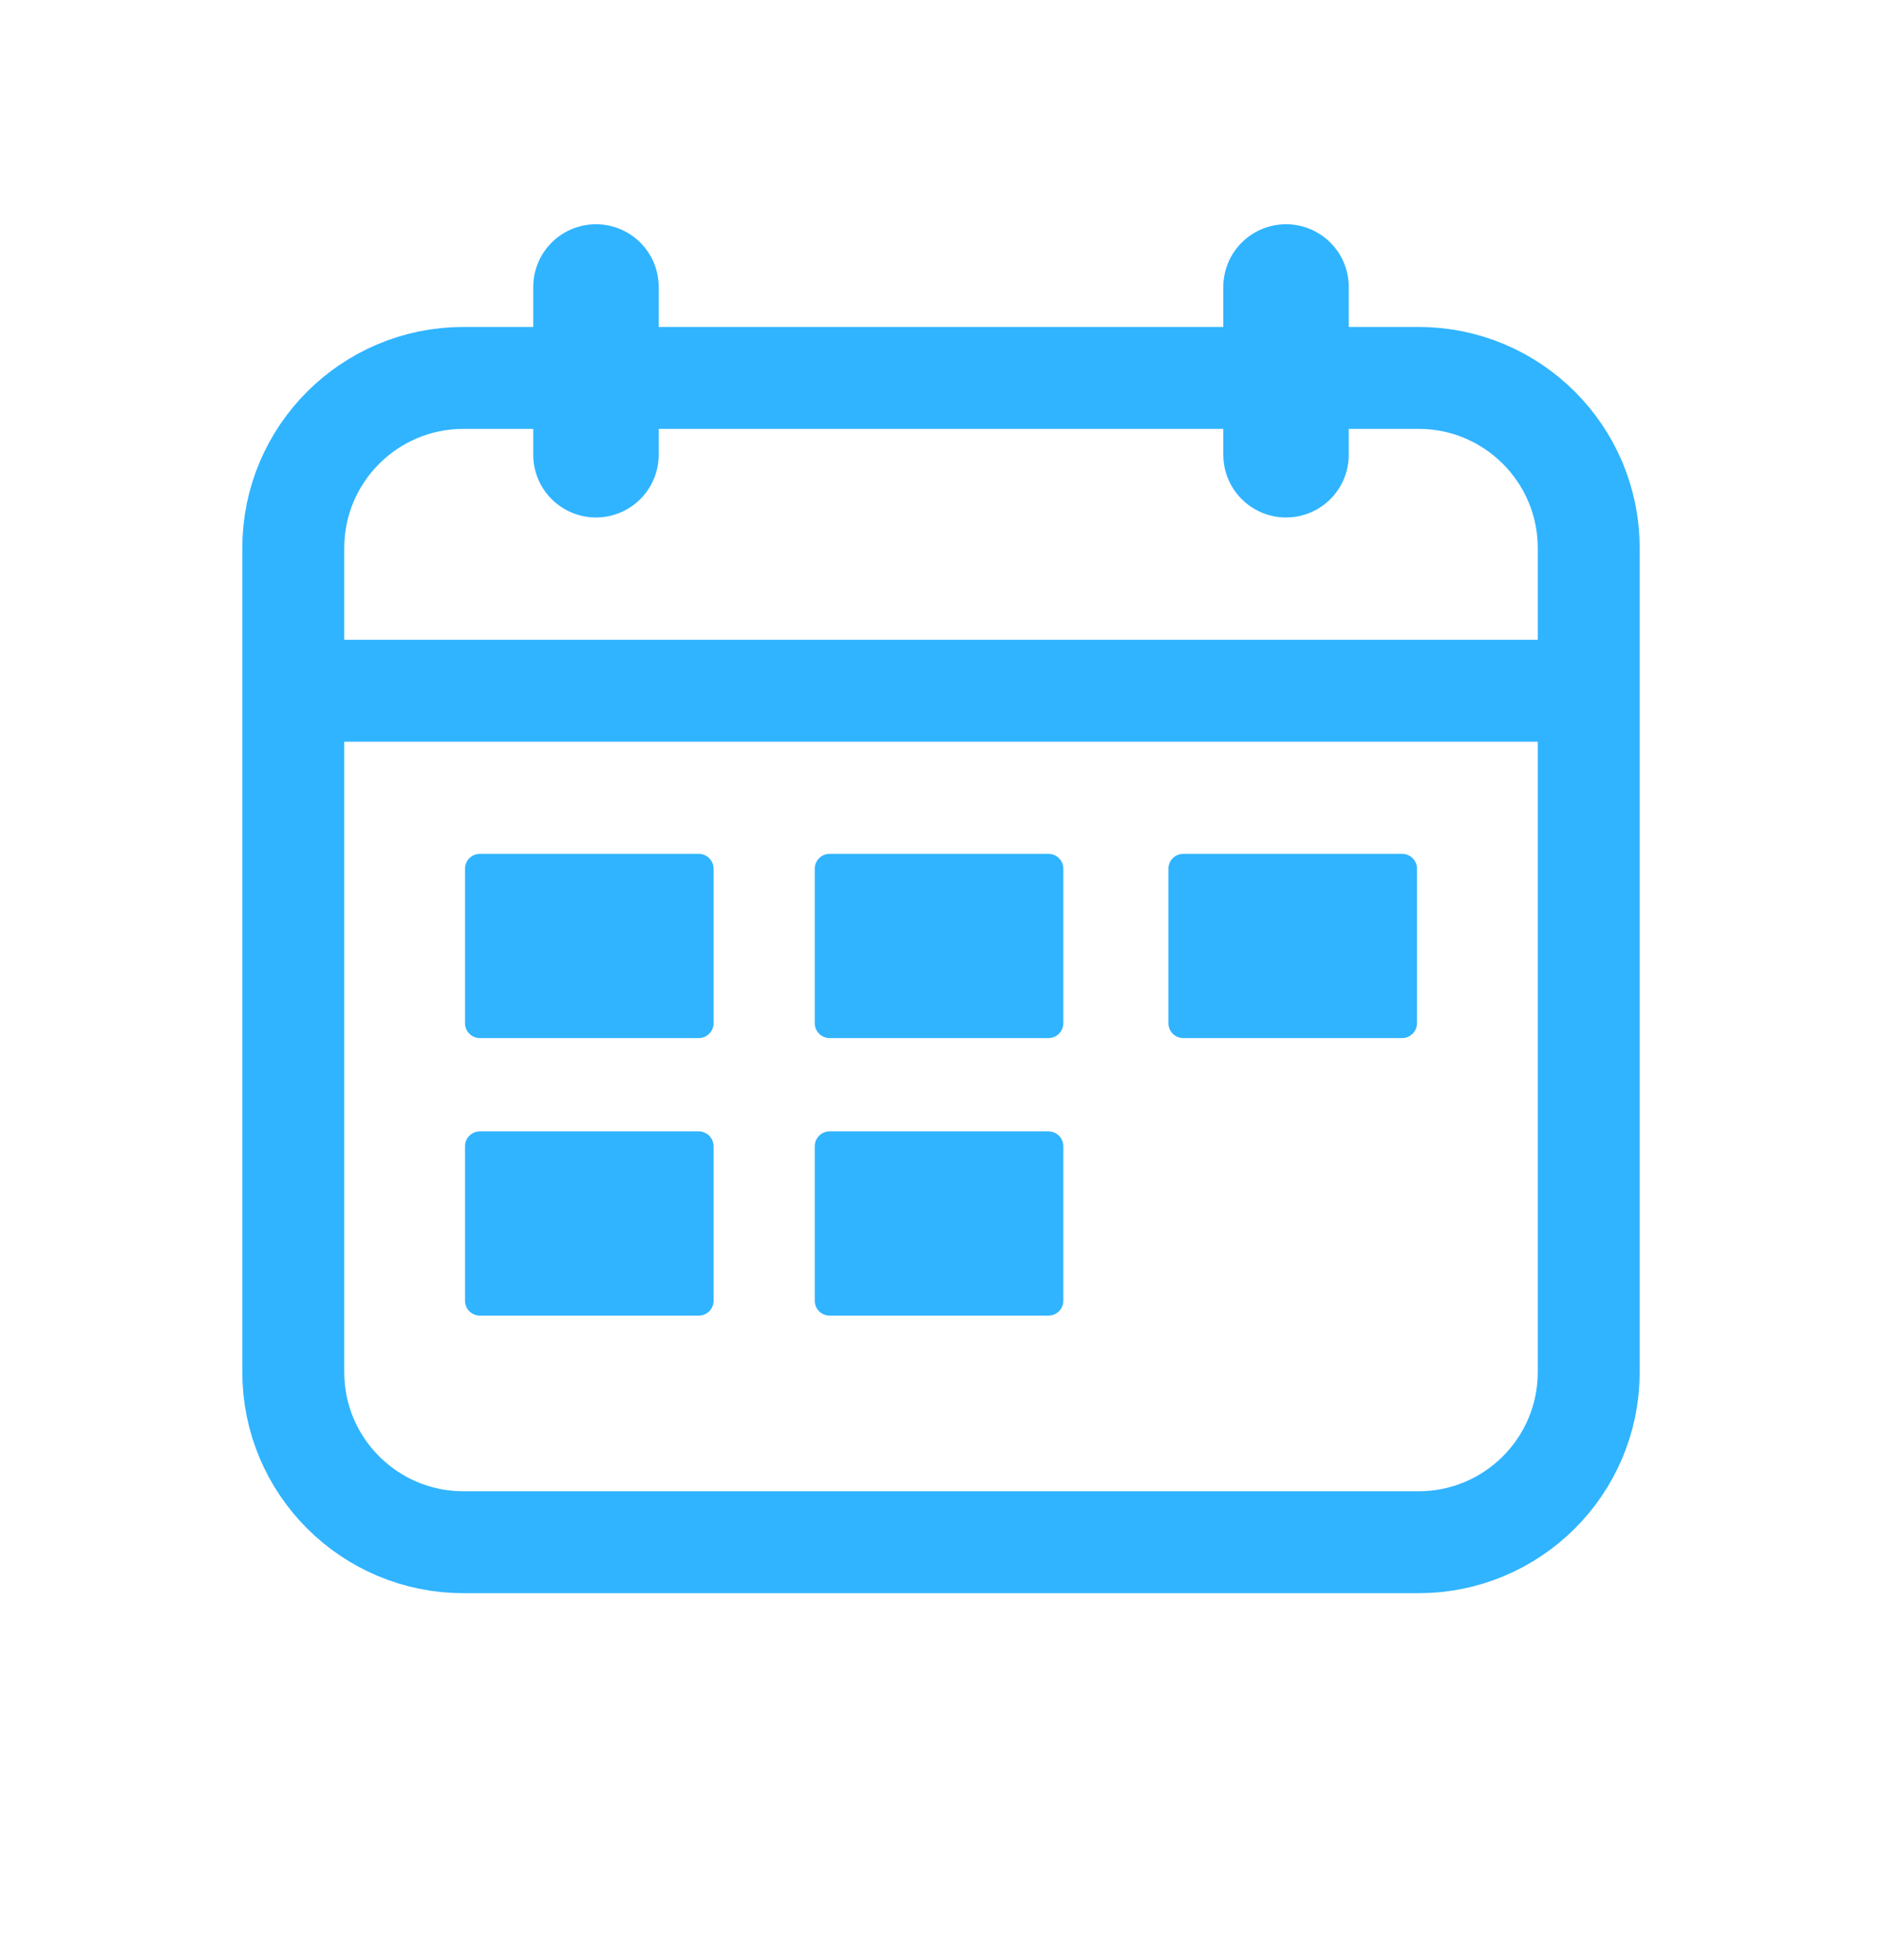 <svg width="24" height="25" viewBox="0 0 24 25" fill="none" xmlns="http://www.w3.org/2000/svg">
<g clip-path="url(#clip0_1_19391)">
<path d="M18.09 4.82H5.91C4.712 4.82 3.74 5.792 3.74 6.99V17.5C3.74 18.699 4.712 19.67 5.91 19.67H18.09C19.288 19.67 20.26 18.699 20.26 17.5V6.99C20.26 5.792 19.288 4.82 18.09 4.82Z" stroke="#30B4FF" stroke-width="1.3" stroke-miterlimit="10"/>
<path d="M3.74 8.81H20.26" stroke="#30B4FF" stroke-width="1.3" stroke-miterlimit="10"/>
<path d="M7.6 3.66V5.8" stroke="#30B4FF" stroke-width="1.6" stroke-miterlimit="10" stroke-linecap="round"/>
<path d="M16.4 3.66V5.8" stroke="#30B4FF" stroke-width="1.6" stroke-miterlimit="10" stroke-linecap="round"/>
<path d="M8.91 10.89H6.12C6.015 10.89 5.93 10.975 5.93 11.08V13.05C5.93 13.155 6.015 13.24 6.12 13.24H8.91C9.015 13.24 9.1 13.155 9.1 13.05V11.08C9.1 10.975 9.015 10.89 8.91 10.89Z" fill="#30B4FF"/>
<path d="M8.91 14.43H6.12C6.015 14.43 5.93 14.515 5.93 14.62V16.59C5.93 16.695 6.015 16.78 6.12 16.78H8.91C9.015 16.78 9.1 16.695 9.1 16.59V14.62C9.1 14.515 9.015 14.43 8.91 14.43Z" fill="#30B4FF"/>
<path d="M13.37 14.43H10.58C10.475 14.43 10.39 14.515 10.39 14.62V16.59C10.39 16.695 10.475 16.78 10.58 16.78H13.37C13.475 16.78 13.56 16.695 13.56 16.59V14.62C13.56 14.515 13.475 14.43 13.37 14.43Z" fill="#30B4FF"/>
<path d="M13.37 10.89H10.58C10.475 10.89 10.39 10.975 10.39 11.08V13.05C10.39 13.155 10.475 13.24 10.58 13.24H13.37C13.475 13.24 13.56 13.155 13.56 13.05V11.08C13.56 10.975 13.475 10.89 13.37 10.89Z" fill="#30B4FF"/>
<path d="M17.88 10.89H15.09C14.985 10.89 14.9 10.975 14.9 11.08V13.05C14.9 13.155 14.985 13.24 15.09 13.24H17.88C17.985 13.24 18.07 13.155 18.07 13.05V11.08C18.07 10.975 17.985 10.89 17.88 10.89Z" fill="#30B4FF"/>
</g>
<defs>
<clipPath id="clip0_1_19391">
<rect width="24" height="24" fill="white" transform="translate(0 0.5)"/>
</clipPath>
</defs>
</svg>
